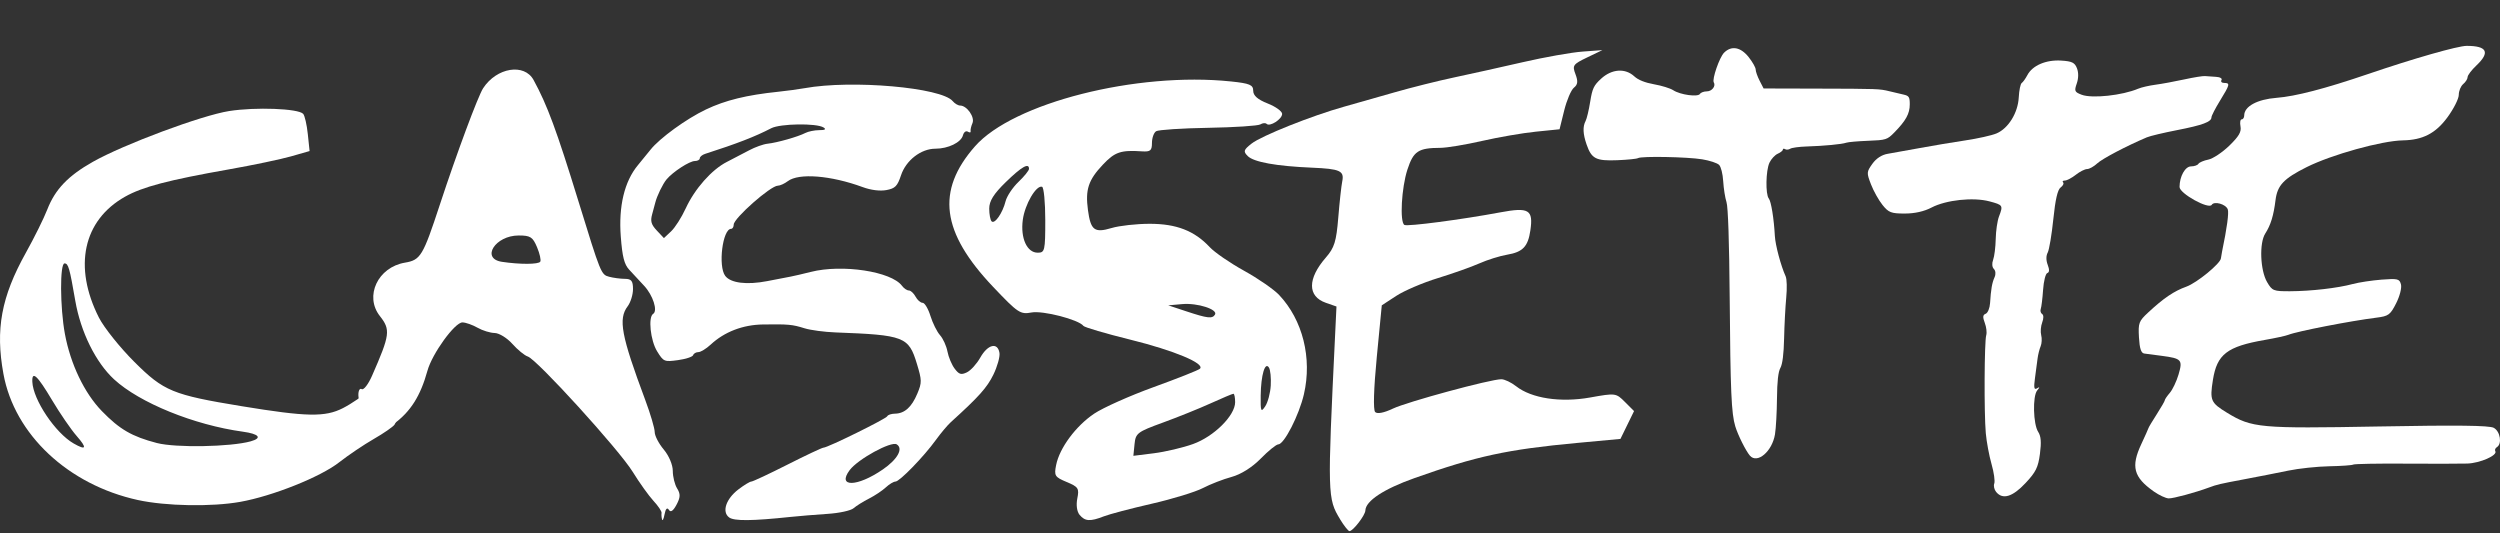 <?xml version="1.0" encoding="UTF-8" standalone="no"?>
<svg
   xmlns="http://www.w3.org/2000/svg"
   version="1.1"
   width="300"
   height="64"
   viewBox="0 0 300 64">
  <rect x="0" y="0" width="300" height="64" fill="#333333" stroke="none"/>
  <g
     style="fill:#ffffff"
     transform="translate(0,-988.362)"
     opacity="1">
    <path
       d="m 16.54,1048.364 c -8.369,-1.834 -14.796,-7.863 -16.127,-15.129 -0.981,-5.353 -0.259,-9.252 2.691,-14.543 1.005,-1.803 2.162,-4.138 2.571,-5.19 0.938,-2.413 2.495,-4.043 5.462,-5.718 3.719,-2.099 13.045,-5.574 16.36,-6.096 3.171,-0.499 8.296,-0.306 8.883,0.335 0.188,0.205 0.438,1.293 0.556,2.419 l 0.215,2.046 -2.223,0.636 c -1.223,0.35 -4.567,1.051 -7.431,1.557 -7.329,1.296 -10.391,2.101 -12.495,3.286 -5.024,2.83 -6.227,8.396 -3.134,14.501 0.608,1.201 2.527,3.598 4.263,5.329 3.521,3.509 4.588,3.949 12.885,5.31 7.801,1.28 9.995,1.322 12.131,0.232 1.045,-0.533 2.503,-1.534 3.238,-2.224 1.552,-1.455 1.698,-1.487 2.609,-0.576 0.704,0.704 0.939,3.909 0.35,4.78 -0.175,0.259 -1.295,1.033 -2.489,1.719 -1.193,0.686 -3.068,1.95 -4.166,2.809 -2.242,1.754 -7.974,4.044 -11.862,4.738 -3.424,0.612 -8.94,0.512 -12.289,-0.222 z m -7.332,-7.675 c -0.681,-0.777 -2.019,-2.727 -2.974,-4.332 -1.755,-2.951 -2.414,-3.56 -2.354,-2.175 0.094,2.157 2.762,6.137 4.958,7.396 1.519,0.871 1.645,0.566 0.37,-0.889 z m 20.876,0.633 c 1.422,-0.396 1.018,-0.889 -0.949,-1.159 -5.845,-0.803 -12.392,-3.464 -15.445,-6.279 -2.204,-2.032 -4.008,-5.686 -4.655,-9.429 -0.684,-3.958 -0.836,-4.484 -1.291,-4.484 -0.569,0 -0.543,5.281 0.042,8.447 0.671,3.63 2.334,7.106 4.435,9.272 2.128,2.193 3.609,3.054 6.597,3.833 2.26,0.59 8.849,0.472 11.266,-0.2 z" />
    <path
       d="m 79.442,1050.686 c -0.061,-0.239 -0.085,-0.587 -0.054,-0.773 0.031,-0.187 -0.404,-0.835 -0.966,-1.441 -0.562,-0.606 -1.687,-2.178 -2.5,-3.494 -1.65,-2.669 -11.489,-13.485 -12.584,-13.833 -0.386,-0.122 -1.22,-0.804 -1.853,-1.515 -0.634,-0.711 -1.59,-1.3 -2.125,-1.308 -0.535,-0.01 -1.461,-0.294 -2.058,-0.635 -0.597,-0.341 -1.408,-0.627 -1.804,-0.636 -0.912,-0.019 -3.635,3.739 -4.205,5.802 -0.837,3.031 -2.034,4.921 -4.043,6.381 -1.113,0.809 -2.175,1.437 -2.36,1.395 -0.48,-0.109 -1.856,-3.637 -1.885,-4.831 -0.013,-0.551 0.166,-0.884 0.399,-0.741 0.233,0.144 0.791,-0.577 1.24,-1.602 2.165,-4.934 2.241,-5.516 0.94,-7.169 -1.875,-2.383 -0.242,-5.857 3.011,-6.406 1.876,-0.317 2.162,-0.792 4.184,-6.948 2.021,-6.153 4.584,-13.046 5.201,-13.989 1.624,-2.482 4.939,-3.02 6.05,-0.982 1.65,3.026 2.752,6.005 5.379,14.538 2.684,8.72 2.723,8.815 3.682,9.072 0.505,0.136 1.357,0.249 1.894,0.252 0.779,0 0.976,0.252 0.976,1.225 0,0.67 -0.287,1.598 -0.637,2.061 -1.154,1.525 -0.781,3.517 2.108,11.256 0.623,1.67 1.133,3.399 1.133,3.843 0,0.444 0.488,1.387 1.085,2.096 0.618,0.735 1.085,1.837 1.085,2.564 0,0.701 0.235,1.65 0.522,2.11 0.413,0.661 0.396,1.069 -0.078,1.955 -0.4,0.748 -0.705,0.95 -0.916,0.607 -0.2,-0.324 -0.389,-0.128 -0.514,0.534 -0.109,0.576 -0.247,0.852 -0.308,0.613 z m -14.61,-30.924 c 0.112,-0.181 -0.062,-0.963 -0.387,-1.736 -0.516,-1.228 -0.796,-1.406 -2.205,-1.406 -2.808,0 -4.569,2.773 -2.008,3.161 2.154,0.326 4.393,0.317 4.601,-0.019 z" />
    <path
       d="m 87.501,1050.457 c -0.904,-0.661 -0.389,-2.226 1.108,-3.367 0.679,-0.518 1.376,-0.941 1.551,-0.941 0.174,0 2.127,-0.915 4.339,-2.034 2.212,-1.119 4.154,-2.034 4.317,-2.034 0.502,0 7.527,-3.462 7.658,-3.774 0.068,-0.162 0.484,-0.299 0.925,-0.306 1.151,-0.017 2.002,-0.782 2.683,-2.412 0.551,-1.32 0.547,-1.579 -0.053,-3.563 -0.988,-3.265 -1.5,-3.462 -9.78,-3.774 -1.322,-0.05 -2.986,-0.272 -3.698,-0.494 -1.478,-0.461 -1.93,-0.503 -4.993,-0.46 -2.414,0.034 -4.62,0.881 -6.268,2.408 -0.54,0.501 -1.209,0.91 -1.487,0.91 -0.278,0 -0.56,0.164 -0.628,0.365 -0.068,0.201 -0.888,0.469 -1.824,0.597 -1.64,0.224 -1.728,0.187 -2.496,-1.056 -0.803,-1.299 -1.1,-4.113 -0.476,-4.499 0.577,-0.357 -0.023,-2.227 -1.077,-3.359 -0.568,-0.61 -1.378,-1.483 -1.8,-1.939 -0.596,-0.645 -0.821,-1.529 -1.008,-3.966 -0.279,-3.635 0.434,-6.62 2.049,-8.571 0.529,-0.639 1.211,-1.476 1.516,-1.859 1.107,-1.392 4.307,-3.714 6.658,-4.831 2.334,-1.109 4.875,-1.731 8.69,-2.128 1.017,-0.106 2.432,-0.297 3.144,-0.426 5.667,-1.024 16.413,-0.084 17.774,1.555 0.242,0.291 0.643,0.529 0.891,0.529 0.812,0 1.789,1.398 1.478,2.113 -0.159,0.363 -0.258,0.798 -0.221,0.966 0.037,0.168 -0.114,0.193 -0.336,0.055 -0.223,-0.138 -0.484,0.057 -0.583,0.435 -0.224,0.856 -1.771,1.609 -3.304,1.609 -1.734,0 -3.532,1.392 -4.131,3.198 -0.432,1.3 -0.698,1.57 -1.75,1.767 -0.769,0.144 -1.853,0.01 -2.848,-0.357 -3.824,-1.405 -7.664,-1.71 -8.982,-0.713 -0.395,0.299 -0.934,0.543 -1.198,0.543 -0.861,0 -5.296,3.911 -5.296,4.67 0,0.279 -0.14,0.508 -0.31,0.508 -1.024,0 -1.585,4.486 -0.707,5.648 0.651,0.861 2.586,1.102 5.03,0.628 1.149,-0.223 2.422,-0.468 2.829,-0.545 0.407,-0.077 1.489,-0.329 2.404,-0.56 3.783,-0.957 9.672,-0.058 10.951,1.671 0.226,0.305 0.594,0.555 0.819,0.555 0.225,0 0.587,0.333 0.804,0.74 0.218,0.407 0.599,0.74 0.848,0.74 0.248,0 0.671,0.707 0.939,1.572 0.268,0.865 0.786,1.905 1.15,2.312 0.364,0.407 0.765,1.287 0.891,1.956 0.126,0.669 0.514,1.595 0.862,2.057 0.531,0.703 0.771,0.777 1.469,0.448 0.459,-0.216 1.186,-1.017 1.615,-1.78 0.89,-1.582 2.081,-1.87 2.297,-0.555 0.075,0.458 -0.254,1.633 -0.731,2.611 -0.755,1.549 -1.759,2.67 -5.09,5.685 -0.409,0.37 -1.224,1.339 -1.812,2.153 -1.448,2.005 -4.35,4.993 -4.85,4.993 -0.224,0 -0.745,0.315 -1.158,0.7 -0.413,0.385 -1.319,0.988 -2.011,1.339 -0.693,0.351 -1.526,0.871 -1.851,1.155 -0.331,0.289 -1.714,0.59 -3.144,0.683 -1.404,0.091 -3.385,0.255 -4.402,0.362 -4.615,0.489 -6.781,0.509 -7.384,0.069 z m 18.435,-5.757 c 1.775,-1.221 2.488,-2.508 1.67,-3.014 -0.668,-0.413 -4.664,1.776 -5.647,3.093 -1.553,2.082 0.907,2.033 3.977,-0.08 z m -23.663,-31.303 c 1.081,-2.361 3.131,-4.682 4.953,-5.606 0.755,-0.383 1.955,-1.009 2.667,-1.391 0.712,-0.382 1.711,-0.739 2.219,-0.793 1.141,-0.121 3.662,-0.838 4.526,-1.287 0.353,-0.184 1.102,-0.336 1.664,-0.34 0.712,-0 0.87,-0.102 0.521,-0.323 -0.839,-0.531 -5.198,-0.466 -6.276,0.094 -1.93,1.003 -4.123,1.853 -7.925,3.072 -0.356,0.114 -0.647,0.354 -0.647,0.534 0,0.18 -0.266,0.327 -0.59,0.327 -0.642,0 -2.637,1.295 -3.398,2.205 -0.453,0.542 -1.161,2 -1.353,2.787 -0.05,0.203 -0.22,0.837 -0.378,1.407 -0.228,0.823 -0.112,1.225 0.563,1.944 l 0.851,0.906 0.862,-0.81 c 0.474,-0.446 1.257,-1.673 1.74,-2.728 z" />
    <path
       d="m 129.554,1050.15 c -0.325,-0.392 -0.435,-1.181 -0.276,-1.978 0.241,-1.205 0.125,-1.384 -1.278,-1.97 -1.425,-0.595 -1.522,-0.752 -1.264,-2.037 0.411,-2.05 2.364,-4.685 4.569,-6.166 1.067,-0.716 4.282,-2.151 7.147,-3.189 2.864,-1.038 5.356,-2.026 5.537,-2.196 0.663,-0.621 -3.095,-2.192 -8.351,-3.492 -2.963,-0.733 -5.495,-1.476 -5.627,-1.652 -0.563,-0.753 -4.869,-1.864 -6.232,-1.609 -1.342,0.252 -1.624,0.063 -4.593,-3.062 -6.235,-6.564 -6.881,-11.533 -2.195,-16.87 4.579,-5.215 19.407,-8.975 30.727,-7.792 2.254,0.236 2.667,0.409 2.667,1.12 0,0.578 0.542,1.054 1.736,1.523 0.955,0.375 1.736,0.938 1.736,1.252 0,0.632 -1.481,1.579 -1.867,1.193 -0.135,-0.135 -0.472,-0.105 -0.749,0.066 -0.277,0.171 -3.091,0.355 -6.252,0.409 -3.162,0.054 -5.975,0.238 -6.251,0.409 -0.277,0.171 -0.503,0.802 -0.503,1.403 0,0.921 -0.187,1.08 -1.193,1.013 -2.56,-0.169 -3.257,0.068 -4.704,1.603 -1.737,1.841 -2.113,2.987 -1.785,5.433 0.327,2.435 0.779,2.78 2.837,2.164 0.93,-0.279 2.995,-0.507 4.588,-0.507 3.198,0 5.362,0.843 7.191,2.802 0.591,0.633 2.446,1.908 4.123,2.834 1.677,0.926 3.568,2.233 4.203,2.906 2.835,3.002 3.977,7.574 2.975,11.912 -0.58,2.509 -2.375,6.018 -3.08,6.018 -0.238,0 -1.186,0.768 -2.106,1.707 -1.026,1.047 -2.377,1.896 -3.493,2.197 -1.001,0.27 -2.552,0.871 -3.446,1.337 -0.894,0.466 -3.659,1.313 -6.145,1.881 -2.486,0.569 -5.069,1.249 -5.741,1.512 -1.635,0.64 -2.257,0.603 -2.902,-0.174 z m 13.615,-8.506 c 2.514,-0.903 5.047,-3.422 5.047,-5.018 0,-0.557 -0.092,-1.013 -0.205,-1.013 -0.113,0 -1.333,0.513 -2.712,1.14 -1.379,0.627 -3.972,1.673 -5.762,2.324 -3.058,1.113 -3.263,1.269 -3.393,2.584 l -0.139,1.399 2.469,-0.308 c 1.358,-0.17 3.471,-0.668 4.695,-1.108 z m 9.323,-7.025 c 0.051,-0.905 -0.045,-1.868 -0.214,-2.141 -0.472,-0.764 -0.959,0.872 -0.994,3.34 -0.027,1.926 0.031,2.066 0.542,1.302 0.315,-0.471 0.615,-1.596 0.666,-2.501 z m -6.694,-8.503 c 0.385,-0.623 -2.107,-1.423 -3.927,-1.262 l -1.683,0.149 2.17,0.718 c 2.556,0.846 3.122,0.911 3.441,0.395 z m -20.365,-11.332 c 0,-2.145 -0.174,-3.95 -0.387,-4.012 -0.711,-0.206 -2.06,2.111 -2.309,3.964 -0.296,2.205 0.498,3.953 1.793,3.95 0.848,-0 0.903,-0.242 0.903,-3.902 z m -4.765,-2.267 c 0.153,-0.611 0.849,-1.657 1.546,-2.324 0.697,-0.667 1.267,-1.372 1.267,-1.567 0,-0.766 -0.877,-0.267 -2.781,1.584 -1.455,1.414 -1.993,2.273 -1.993,3.182 0,0.685 0.129,1.375 0.287,1.532 0.372,0.372 1.319,-0.99 1.675,-2.408 z" />
    <path
       d="m 209.987,1043.037 c -0.483,-0.558 -1.43,-2.453 -1.75,-3.503 -0.472,-1.548 -0.586,-4.167 -0.675,-15.494 -0.053,-6.674 -0.192,-10.842 -0.382,-11.423 -0.164,-0.503 -0.342,-1.625 -0.394,-2.492 -0.055,-0.91 -0.265,-1.746 -0.496,-1.978 -0.22,-0.22 -1.128,-0.52 -2.017,-0.666 -1.794,-0.295 -7.303,-0.398 -7.713,-0.145 -0.144,0.089 -1.258,0.202 -2.475,0.251 -2.567,0.103 -3.097,-0.167 -3.693,-1.881 -0.442,-1.27 -0.48,-2.152 -0.122,-2.821 0.143,-0.268 0.392,-1.31 0.553,-2.316 0.253,-1.585 0.427,-1.953 1.303,-2.758 1.29,-1.185 2.901,-1.297 3.999,-0.279 0.457,0.424 1.286,0.755 2.363,0.945 0.912,0.161 1.947,0.481 2.299,0.712 0.843,0.552 2.961,0.844 3.209,0.442 0.103,-0.167 0.474,-0.304 0.823,-0.304 0.612,0 1.107,-0.639 0.835,-1.079 -0.231,-0.373 0.683,-3.009 1.233,-3.56 0.884,-0.884 1.991,-0.685 2.954,0.53 0.461,0.582 0.839,1.251 0.839,1.485 0,0.234 0.214,0.842 0.476,1.351 l 0.476,0.925 6.255,0.017 c 7.55,0.02 7.643,0.024 8.839,0.316 0.524,0.128 1.288,0.308 1.7,0.401 0.653,0.147 0.748,0.298 0.746,1.183 -0.002,1.107 -0.466,1.949 -1.849,3.36 -0.856,0.873 -1.004,0.92 -3.128,1.001 -1.226,0.047 -2.413,0.15 -2.637,0.23 -0.522,0.186 -2.669,0.39 -4.76,0.454 -0.898,0.027 -1.785,0.149 -1.972,0.27 -0.187,0.121 -0.462,0.144 -0.612,0.052 -0.15,-0.092 -0.272,-0.067 -0.272,0.055 0,0.123 -0.275,0.344 -0.611,0.492 -0.336,0.148 -0.784,0.632 -0.995,1.076 -0.438,0.921 -0.492,3.797 -0.08,4.298 0.281,0.342 0.615,2.408 0.727,4.494 0.059,1.102 0.72,3.575 1.295,4.846 0.149,0.329 0.178,1.433 0.068,2.584 -0.105,1.105 -0.219,3.295 -0.253,4.867 -0.04,1.855 -0.196,3.096 -0.445,3.536 -0.26,0.46 -0.392,1.639 -0.41,3.67 -0.015,1.645 -0.121,3.575 -0.237,4.289 -0.334,2.065 -2.129,3.593 -3.016,2.568 z" />
    <path
       d="m 160.823,1050.69 c -1.528,-2.506 -1.538,-2.863 -0.609,-22.158 l 0.163,-3.389 -1.276,-0.445 c -2.218,-0.773 -2.214,-2.891 0.009,-5.441 1.016,-1.165 1.247,-1.909 1.482,-4.774 0.153,-1.866 0.367,-3.821 0.475,-4.343 0.265,-1.279 -0.252,-1.514 -3.641,-1.658 -4.265,-0.181 -6.975,-0.67 -7.695,-1.39 -0.561,-0.561 -0.506,-0.741 0.458,-1.5 1.185,-0.932 7.225,-3.343 11.072,-4.42 1.313,-0.367 4.047,-1.144 6.075,-1.727 2.029,-0.582 5.251,-1.389 7.16,-1.792 1.909,-0.403 5.613,-1.225 8.23,-1.827 2.617,-0.602 5.839,-1.174 7.16,-1.272 l 2.402,-0.178 -1.83,0.88 c -1.701,0.818 -1.8,0.96 -1.401,2.009 0.324,0.852 0.279,1.248 -0.184,1.617 -0.337,0.269 -0.864,1.502 -1.17,2.741 l -0.557,2.252 -2.854,0.289 c -1.57,0.159 -4.473,0.659 -6.451,1.111 -1.978,0.452 -4.224,0.825 -4.991,0.828 -2.659,0.011 -3.234,0.391 -3.961,2.612 -0.71,2.172 -0.935,6.296 -0.362,6.639 0.356,0.213 6.846,-0.639 11.526,-1.512 3.415,-0.638 3.954,-0.313 3.591,2.167 -0.285,1.948 -0.909,2.6 -2.793,2.918 -0.871,0.147 -2.365,0.615 -3.32,1.039 -0.955,0.425 -3.2,1.221 -4.991,1.77 -1.79,0.549 -4.036,1.508 -4.991,2.132 l -1.736,1.134 -0.599,6.201 c -0.37,3.838 -0.444,6.355 -0.194,6.606 0.251,0.251 1.058,0.095 2.117,-0.409 1.728,-0.822 11.718,-3.529 13.022,-3.529 0.387,0 1.186,0.379 1.776,0.843 1.848,1.453 5.332,1.982 8.881,1.348 3.054,-0.546 3.098,-0.54 4.178,0.539 l 1.091,1.091 -0.816,1.67 -0.816,1.67 -5.208,0.484 c -8.372,0.778 -12.05,1.573 -19.501,4.216 -3.689,1.308 -5.869,2.746 -5.901,3.89 -0.016,0.57 -1.483,2.476 -1.906,2.476 -0.144,0 -0.649,-0.635 -1.123,-1.41 z" />
    <path
       d="m 239.542,1047.402 c -0.234,-0.282 -0.338,-0.741 -0.23,-1.02 0.107,-0.279 -0.04,-1.327 -0.327,-2.329 -0.287,-1.002 -0.598,-2.674 -0.69,-3.716 -0.215,-2.421 -0.175,-11.019 0.054,-11.752 0.096,-0.306 0.017,-0.971 -0.175,-1.476 -0.266,-0.699 -0.24,-0.961 0.108,-1.095 0.252,-0.097 0.489,-0.672 0.527,-1.279 0.106,-1.684 0.235,-2.422 0.541,-3.108 0.164,-0.367 0.128,-0.777 -0.085,-0.991 -0.216,-0.216 -0.253,-0.664 -0.09,-1.096 0.151,-0.402 0.292,-1.527 0.312,-2.498 0.02,-0.972 0.195,-2.183 0.389,-2.692 0.513,-1.35 0.489,-1.389 -1.135,-1.823 -1.946,-0.52 -5.208,-0.174 -6.953,0.739 -0.898,0.47 -2.019,0.721 -3.219,0.721 -1.632,0 -1.935,-0.117 -2.67,-1.033 -0.456,-0.568 -1.079,-1.683 -1.384,-2.476 -0.531,-1.382 -0.524,-1.485 0.169,-2.459 0.462,-0.649 1.13,-1.083 1.847,-1.202 0.618,-0.102 2.363,-0.415 3.879,-0.696 1.516,-0.281 3.967,-0.692 5.448,-0.913 1.481,-0.221 3.153,-0.595 3.717,-0.832 1.426,-0.599 2.579,-2.466 2.676,-4.33 0.044,-0.848 0.204,-1.623 0.355,-1.722 0.151,-0.1 0.457,-0.528 0.681,-0.953 0.607,-1.153 2.238,-1.853 4.052,-1.739 1.31,0.082 1.637,0.243 1.9,0.932 0.199,0.522 0.188,1.202 -0.028,1.822 -0.313,0.899 -0.26,1.022 0.589,1.346 1.24,0.474 4.875,0.084 6.79,-0.728 0.379,-0.161 1.309,-0.375 2.067,-0.475 0.758,-0.101 2.308,-0.386 3.445,-0.634 1.137,-0.248 2.26,-0.429 2.497,-0.403 0.237,0.026 0.827,0.067 1.312,0.091 0.492,0.024 0.787,0.195 0.669,0.388 -0.117,0.189 0.029,0.344 0.324,0.344 0.735,0 0.69,0.192 -0.496,2.12 -0.568,0.924 -1.033,1.827 -1.033,2.007 0,0.543 -1.059,0.937 -4.133,1.536 -1.61,0.314 -3.238,0.702 -3.617,0.863 -2.437,1.032 -5.352,2.563 -5.966,3.136 -0.397,0.37 -0.94,0.672 -1.206,0.672 -0.267,0 -0.879,0.31 -1.36,0.689 -0.482,0.379 -1.071,0.689 -1.309,0.689 -0.238,0 -0.333,0.101 -0.209,0.224 0.123,0.123 -0.012,0.397 -0.301,0.608 -0.36,0.264 -0.635,1.454 -0.874,3.794 -0.192,1.875 -0.496,3.684 -0.675,4.019 -0.206,0.384 -0.205,0.928 8.7e-4,1.47 0.223,0.587 0.208,0.901 -0.049,0.986 -0.207,0.069 -0.434,0.971 -0.505,2.004 -0.071,1.033 -0.197,2.067 -0.28,2.298 -0.083,0.231 -0.009,0.507 0.165,0.615 0.189,0.117 0.192,0.522 0.008,1.008 -0.17,0.447 -0.224,1.136 -0.12,1.533 0.104,0.396 0.073,0.994 -0.068,1.329 -0.141,0.334 -0.307,0.995 -0.368,1.469 -0.061,0.474 -0.202,1.533 -0.312,2.354 -0.157,1.164 -0.103,1.434 0.243,1.226 0.356,-0.214 0.36,-0.163 0.018,0.259 -0.557,0.688 -0.473,4.052 0.124,4.962 0.338,0.517 0.396,1.239 0.211,2.643 -0.215,1.631 -0.485,2.178 -1.737,3.511 -1.552,1.652 -2.726,2.009 -3.508,1.067 z" />
    <path
       d="m 258.426,1047.315 c -2.401,-1.697 -2.731,-2.966 -1.472,-5.657 0.454,-0.97 0.845,-1.843 0.868,-1.94 0.024,-0.097 0.474,-0.848 1.001,-1.668 0.527,-0.821 0.958,-1.573 0.958,-1.671 0,-0.099 0.271,-0.496 0.603,-0.883 0.331,-0.387 0.801,-1.376 1.043,-2.197 0.518,-1.756 0.37,-1.922 -1.999,-2.234 -0.873,-0.115 -1.825,-0.24 -2.116,-0.278 -0.379,-0.049 -0.559,-0.598 -0.636,-1.934 -0.1,-1.733 -0.021,-1.945 1.109,-2.995 1.858,-1.727 3.101,-2.568 4.581,-3.099 1.257,-0.451 4.083,-2.767 4.144,-3.395 0.015,-0.153 0.077,-0.517 0.137,-0.808 0.596,-2.864 0.839,-4.671 0.682,-5.081 -0.238,-0.62 -1.629,-1.007 -1.921,-0.534 -0.36,0.582 -3.862,-1.359 -3.862,-2.14 0,-1.268 0.673,-2.473 1.381,-2.473 0.381,0 0.779,-0.138 0.883,-0.307 0.104,-0.169 0.64,-0.397 1.19,-0.507 0.55,-0.11 1.68,-0.86 2.511,-1.666 1.158,-1.124 1.473,-1.664 1.348,-2.314 -0.089,-0.467 -0.025,-0.848 0.142,-0.848 0.167,0 0.304,-0.21 0.304,-0.468 0,-1.087 1.559,-1.937 3.88,-2.116 2.27,-0.175 5.82,-1.097 10.934,-2.84 5.526,-1.884 10.815,-3.395 11.883,-3.395 2.453,0 2.837,0.773 1.167,2.35 -0.582,0.549 -1.058,1.178 -1.058,1.398 0,0.219 -0.238,0.596 -0.529,0.838 -0.291,0.241 -0.529,0.823 -0.529,1.293 0,0.47 -0.622,1.696 -1.382,2.725 -1.403,1.9 -2.947,2.694 -5.319,2.736 -2.556,0.046 -8.555,1.712 -11.55,3.208 -2.758,1.378 -3.521,2.187 -3.741,3.97 -0.229,1.854 -0.578,2.991 -1.229,4 -0.732,1.135 -0.611,4.409 0.217,5.826 0.612,1.048 0.762,1.108 2.744,1.101 2.528,-0.01 5.711,-0.375 7.536,-0.867 0.737,-0.199 2.297,-0.435 3.467,-0.526 1.934,-0.15 2.145,-0.098 2.32,0.574 0.109,0.415 -0.145,1.409 -0.579,2.265 -0.703,1.388 -0.915,1.543 -2.36,1.724 -3.12,0.39 -9.555,1.643 -10.581,2.06 -0.291,0.118 -1.56,0.394 -2.819,0.613 -4.528,0.788 -5.738,1.72 -6.227,4.797 -0.39,2.457 -0.268,2.741 1.697,3.941 2.984,1.822 3.923,1.907 18.124,1.648 9.49,-0.173 13.339,-0.129 13.876,0.159 0.778,0.416 1.028,1.919 0.385,2.317 -0.197,0.122 -0.285,0.34 -0.196,0.485 0.307,0.497 -1.825,1.438 -3.369,1.487 -0.849,0.027 -4.219,0.031 -7.489,0.01 -3.27,-0.022 -6.057,0.029 -6.194,0.114 -0.137,0.084 -1.43,0.175 -2.873,0.202 -1.443,0.027 -3.656,0.262 -4.917,0.523 -1.261,0.261 -3.642,0.729 -5.291,1.039 -2.997,0.564 -3.241,0.622 -4.232,0.989 -1.632,0.605 -4.274,1.319 -4.828,1.304 -0.352,-0.01 -1.17,-0.393 -1.819,-0.851 z" />
  </g>
</svg>

